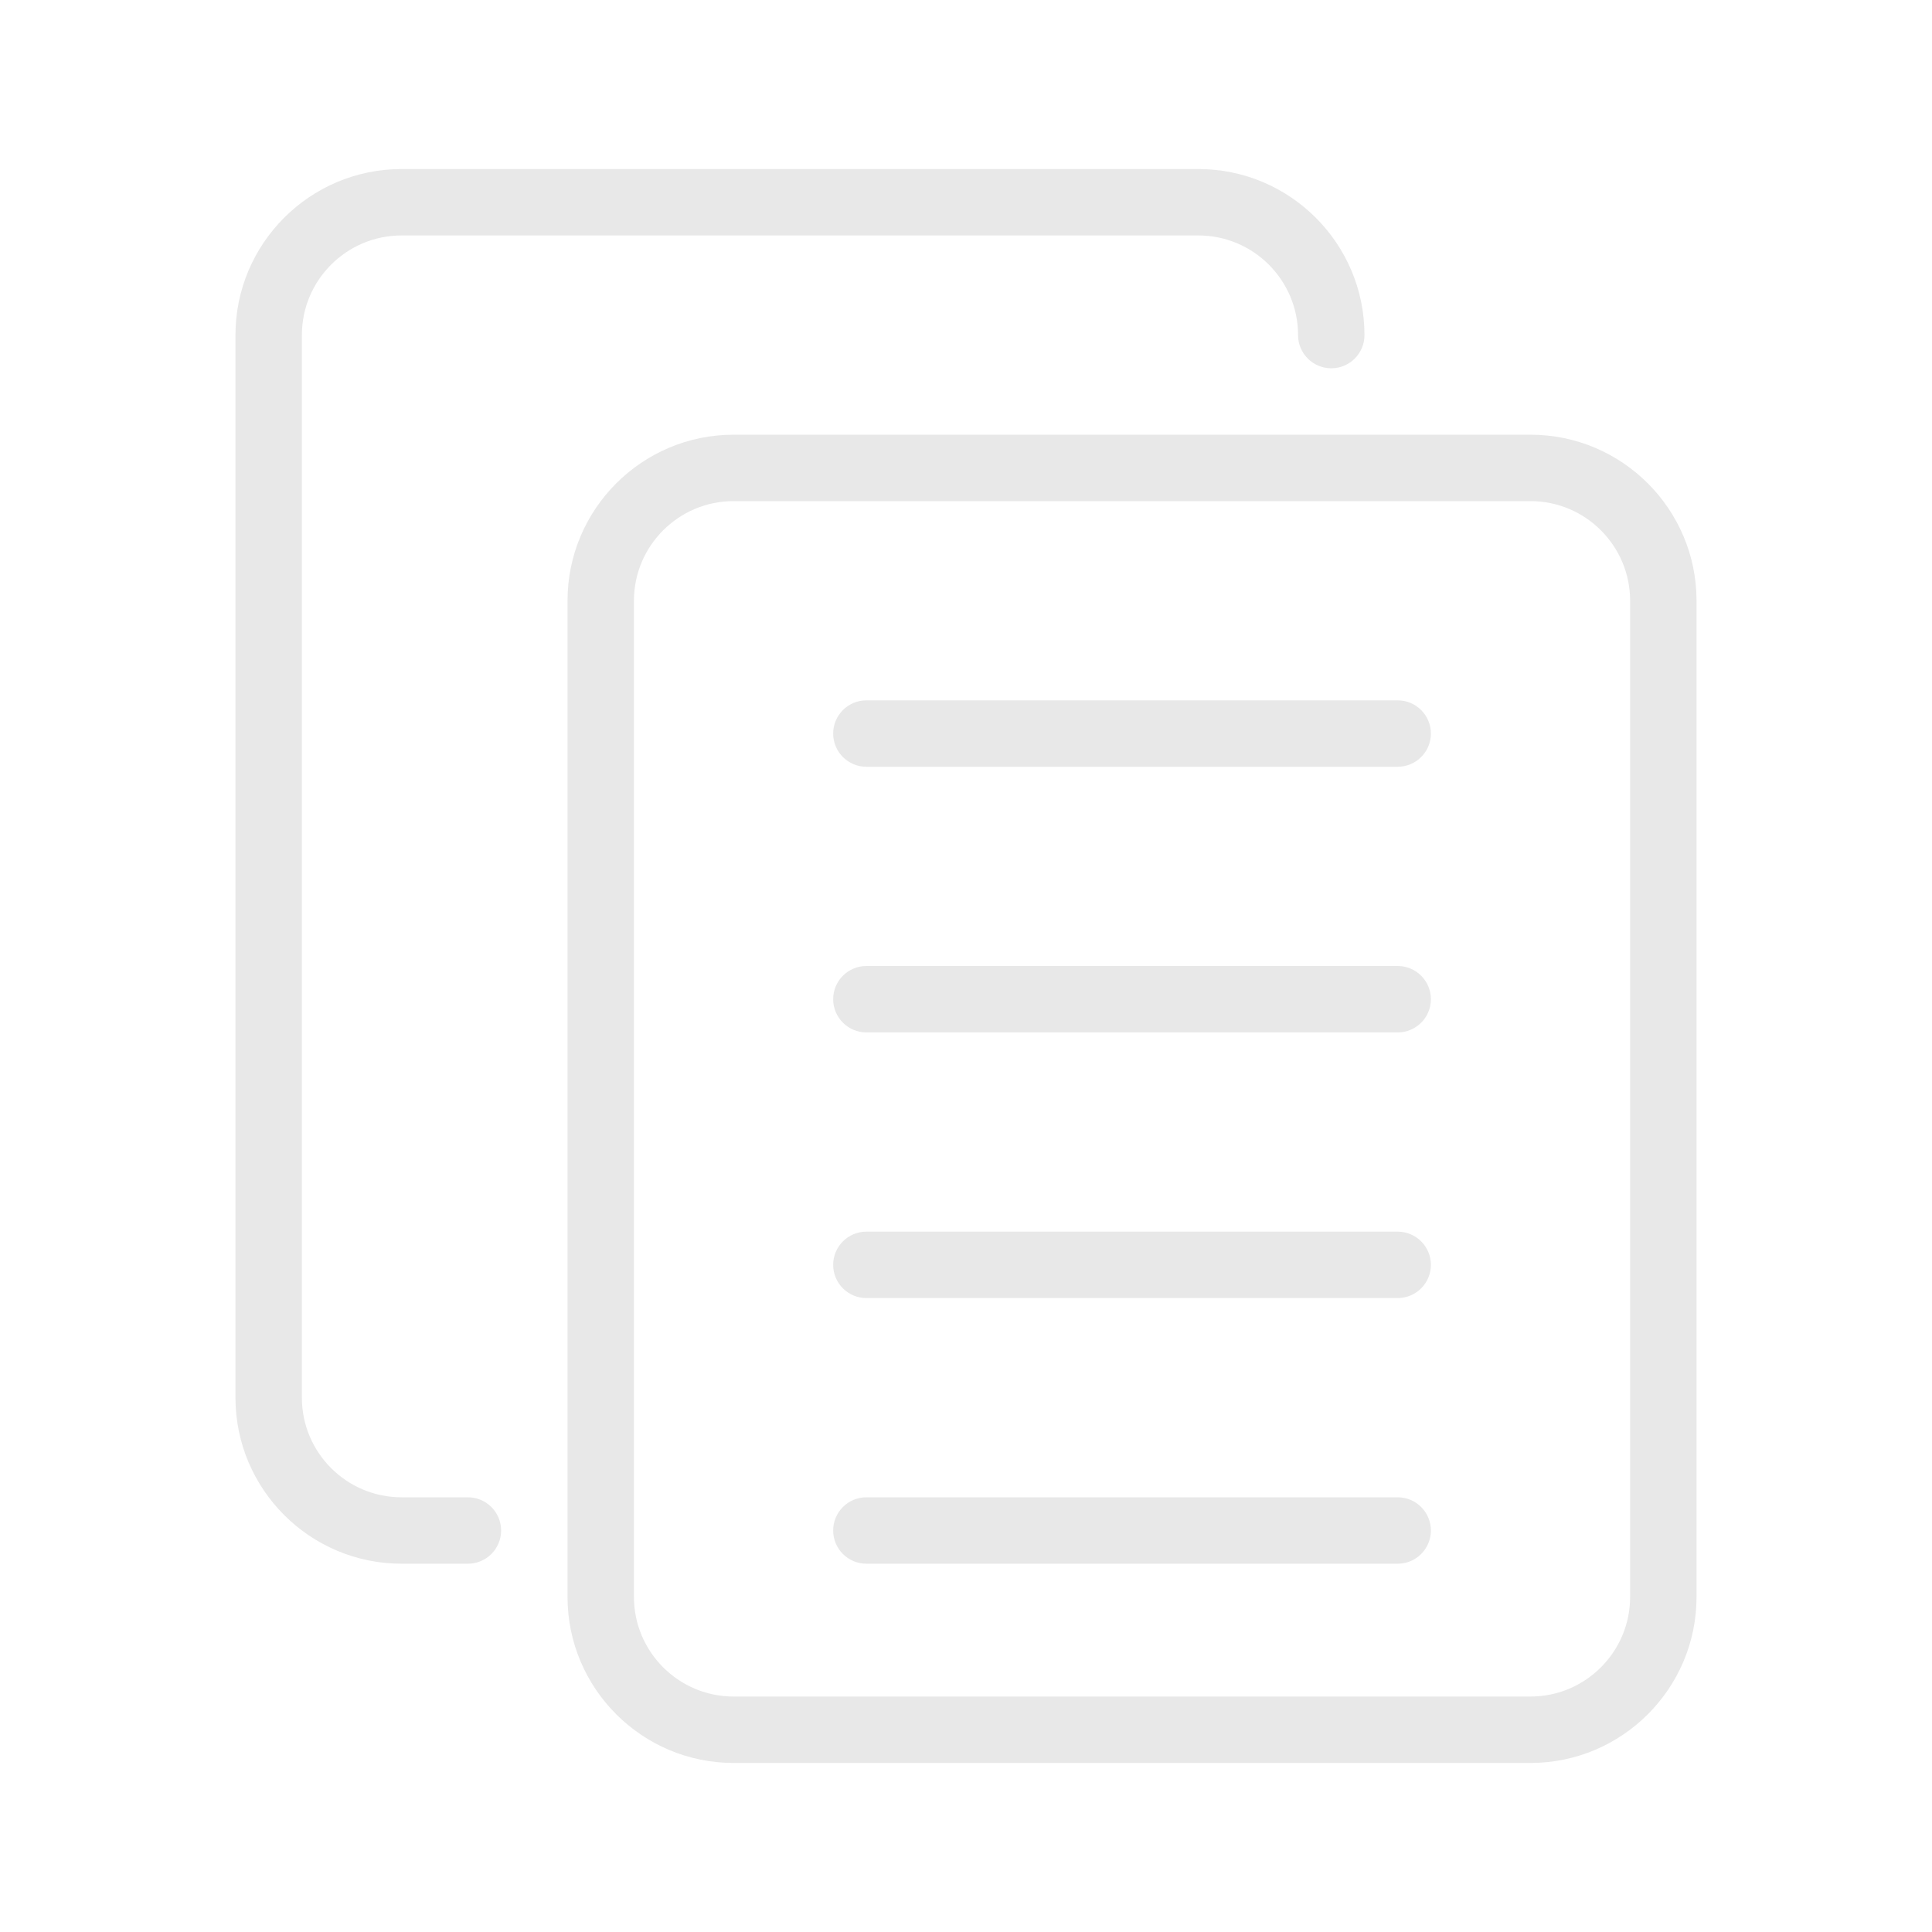 <svg width="176" height="176" viewBox="0 0 176 176" fill="none" xmlns="http://www.w3.org/2000/svg">
<path d="M139.425 160.6H66.825C58.488 160.6 51.7 153.818 51.7 145.475V54.725C51.7 46.382 58.488 39.6 66.825 39.6H139.425C147.762 39.6 154.55 46.382 154.55 54.725V145.475C154.55 153.818 147.762 160.6 139.425 160.6ZM66.825 45.65C61.822 45.65 57.75 49.721 57.75 54.725V145.475C57.75 150.478 61.822 154.55 66.825 154.55H139.425C144.429 154.55 148.5 150.478 148.5 145.475V54.725C148.5 49.721 144.429 45.65 139.425 45.65H66.825Z" fill="#E8E8E8"/>
<path d="M42.625 142.45H36.575C28.238 142.45 21.45 135.668 21.45 127.325V30.525C21.45 22.182 28.238 15.4 36.575 15.4H109.175C117.512 15.4 124.3 22.182 124.3 30.525C124.3 32.195 122.945 33.55 121.275 33.55C119.606 33.55 118.25 32.195 118.25 30.525C118.25 25.522 114.179 21.45 109.175 21.45H36.575C31.572 21.45 27.5 25.522 27.5 30.525V127.325C27.5 132.329 31.572 136.4 36.575 136.4H42.625C44.295 136.4 45.65 137.755 45.65 139.425C45.65 141.095 44.295 142.45 42.625 142.45Z" fill="#E8E8E8"/>
<path d="M127.326 118.25H78.925C77.256 118.25 75.9 116.895 75.9 115.225C75.9 113.555 77.256 112.2 78.925 112.2H127.326C128.995 112.2 130.351 113.555 130.351 115.225C130.351 116.895 128.995 118.25 127.326 118.25Z" fill="#E8E8E8"/>
<path d="M127.326 142.45H78.925C77.256 142.45 75.9 141.095 75.9 139.425C75.9 137.755 77.256 136.4 78.925 136.4H127.326C128.995 136.4 130.351 137.755 130.351 139.425C130.351 141.095 128.995 142.45 127.326 142.45Z" fill="#E8E8E8"/>
<path d="M127.326 94.05H78.925C77.256 94.05 75.9 92.695 75.9 91.025C75.9 89.355 77.256 88 78.925 88H127.326C128.995 88 130.351 89.355 130.351 91.025C130.351 92.695 128.995 94.05 127.326 94.05Z" fill="#E8E8E8"/>
<path d="M127.326 69.85H78.925C77.256 69.85 75.9 68.495 75.9 66.825C75.9 65.155 77.256 63.8 78.925 63.8H127.326C128.995 63.8 130.351 65.155 130.351 66.825C130.351 68.495 128.995 69.85 127.326 69.85Z" fill="#E8E8E8"/>
</svg>
